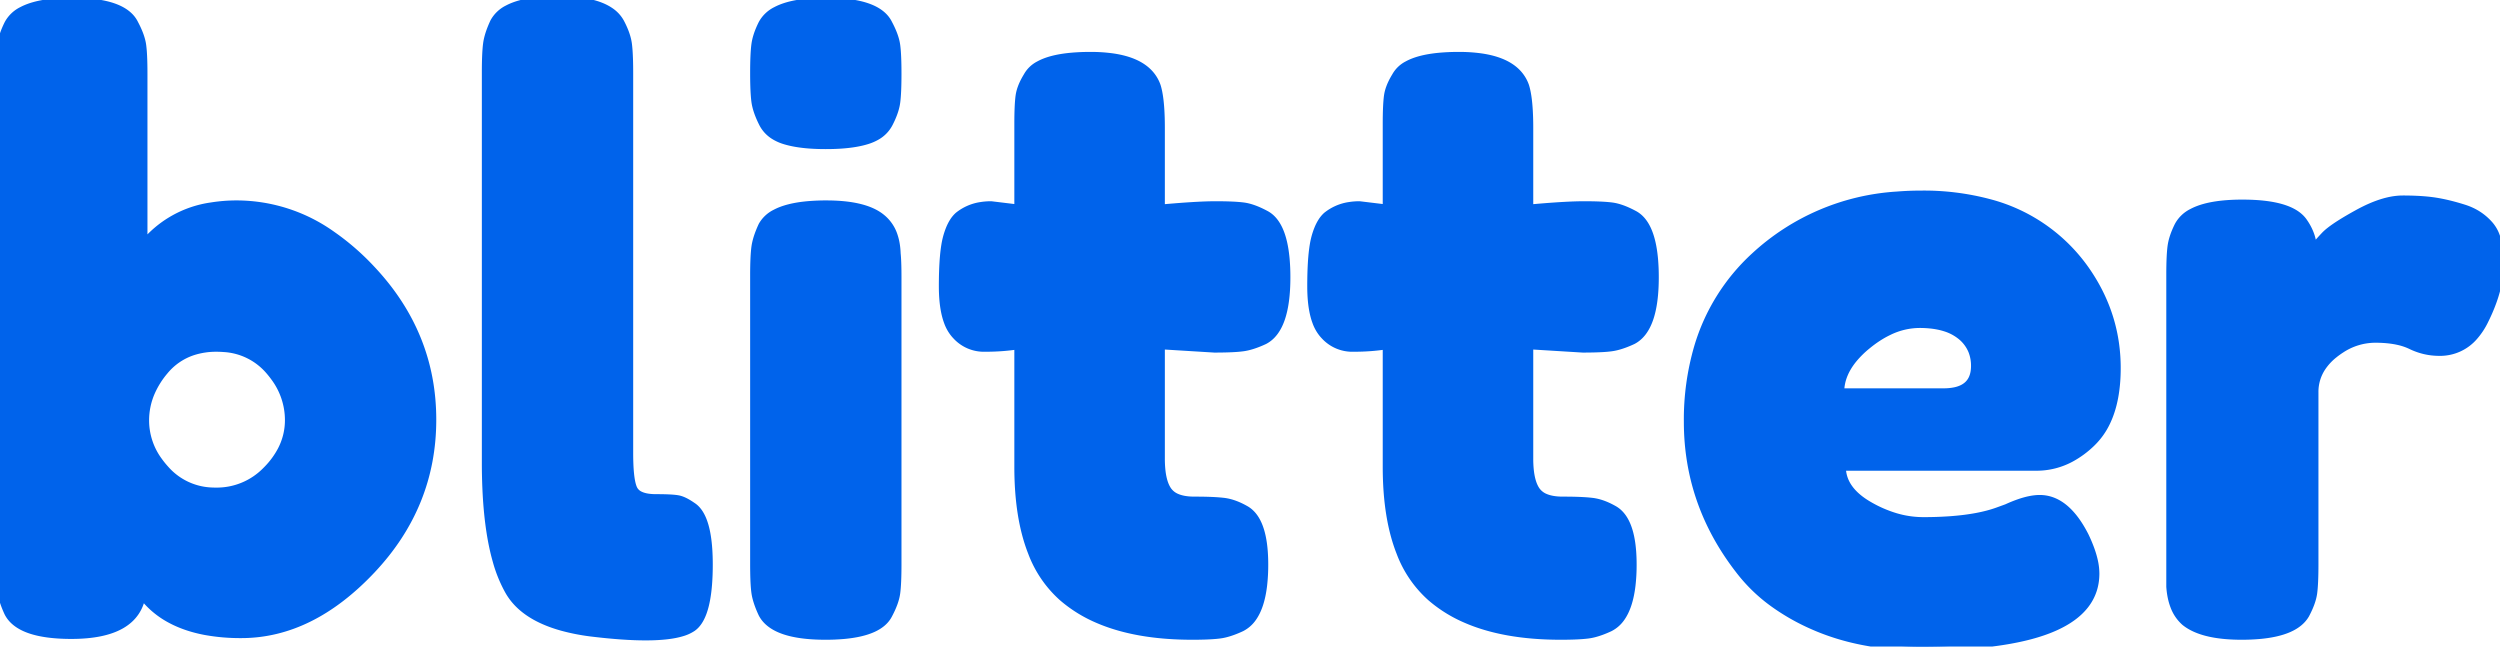 <svg width="304.7" height="78.801" viewBox="0 0 304.7 78.801" xmlns="http://www.w3.org/2000/svg"><g id="svgGroup" stroke-linecap="round" fill-rule="evenodd" font-size="9pt" stroke="#0063eb" stroke-width="0.25mm" fill="#0063eb" style="stroke:#0063eb;stroke-width:0.25mm;fill:#0063eb"><path d="M 0 68.6 L 0 8.9 Q 0 6.6 0.15 5.45 Q 0.276 4.482 0.792 3.337 A 12.001 12.001 0 0 1 1 2.9 A 3.856 3.856 0 0 1 2.677 1.295 Q 4.725 0.2 8.8 0.2 Q 15.1 0.2 16.4 2.9 A 11.691 11.691 0 0 1 16.873 3.89 Q 17.086 4.399 17.21 4.861 A 5.287 5.287 0 0 1 17.35 5.55 A 13.228 13.228 0 0 1 17.423 6.288 Q 17.5 7.347 17.5 9 L 17.5 29.8 A 13.005 13.005 0 0 1 25.773 25.143 A 19.288 19.288 0 0 1 28.9 24.9 A 20.043 20.043 0 0 1 40.452 28.634 A 29.946 29.946 0 0 1 45.25 32.8 Q 52.7 40.7 52.7 51.15 Q 52.7 61.6 45.3 69.45 Q 37.9 77.3 29.4 77.3 A 23.636 23.636 0 0 1 25.006 76.921 Q 22.567 76.458 20.702 75.433 A 10.547 10.547 0 0 1 17.3 72.5 Q 16.5 77.4 8.7 77.4 Q 2.4 77.4 1 74.7 A 12.937 12.937 0 0 1 0.554 73.63 Q 0.363 73.1 0.254 72.622 A 6.131 6.131 0 0 1 0.15 72.05 A 13.228 13.228 0 0 1 0.078 71.312 Q 0 70.253 0 68.6 Z M 248.2 56.9 L 224.5 56.9 Q 224.5 59.436 227.207 61.234 A 10.929 10.929 0 0 0 227.8 61.6 A 14.894 14.894 0 0 0 231.048 63.01 A 11.892 11.892 0 0 0 234.4 63.5 A 45.525 45.525 0 0 0 237.781 63.383 Q 241.231 63.125 243.5 62.3 L 244.6 61.9 A 16.889 16.889 0 0 1 246.005 61.326 Q 247.494 60.8 248.6 60.8 Q 251.8 60.8 254.1 65.3 A 17.743 17.743 0 0 1 254.786 66.91 Q 255.083 67.725 255.237 68.453 A 7.032 7.032 0 0 1 255.4 69.9 Q 255.4 78.581 235.136 78.795 A 98.235 98.235 0 0 1 234.1 78.8 Q 226.7 78.8 220.95 76.25 A 26.214 26.214 0 0 1 216.191 73.549 A 19.851 19.851 0 0 1 212 69.5 Q 205.7 61.4 205.7 51.4 A 31.506 31.506 0 0 1 206.944 42.327 A 24.375 24.375 0 0 1 213.85 31.25 A 28.107 28.107 0 0 1 231.213 23.818 A 37.122 37.122 0 0 1 234.2 23.7 A 30.964 30.964 0 0 1 242.345 24.706 A 20.767 20.767 0 0 1 254.6 33.5 Q 258 38.7 258 44.85 Q 258 48.821 256.728 51.458 A 8.665 8.665 0 0 1 254.95 53.95 A 11.401 11.401 0 0 1 252.378 55.853 A 8.789 8.789 0 0 1 248.2 56.9 Z M 148 42.5 L 141.5 42.1 L 141.5 55.9 A 13.659 13.659 0 0 0 141.56 57.229 Q 141.692 58.572 142.113 59.405 A 3.126 3.126 0 0 0 142.35 59.8 A 2.482 2.482 0 0 0 143.428 60.641 Q 144.265 61 145.55 61 Q 147.487 61 148.677 61.102 A 14.056 14.056 0 0 1 149.15 61.15 Q 150.312 61.29 151.604 61.991 A 10.304 10.304 0 0 1 151.8 62.1 Q 153.739 63.196 154.043 67.207 A 21.117 21.117 0 0 1 154.1 68.8 A 21.779 21.779 0 0 1 153.966 71.322 Q 153.661 73.926 152.662 75.314 A 3.726 3.726 0 0 1 151.3 76.5 A 12.937 12.937 0 0 1 150.23 76.946 Q 149.7 77.137 149.222 77.247 A 6.131 6.131 0 0 1 148.65 77.35 Q 147.694 77.475 146.011 77.496 A 57.041 57.041 0 0 1 145.3 77.5 Q 138.373 77.5 133.664 75.415 A 16.414 16.414 0 0 1 129.5 72.8 A 13.825 13.825 0 0 1 125.761 67.325 Q 124.1 63.113 124.1 56.9 L 124.1 42.1 A 24.408 24.408 0 0 1 121.608 42.358 A 29.886 29.886 0 0 1 120 42.4 A 4.56 4.56 0 0 1 116.581 40.955 A 5.725 5.725 0 0 1 116.35 40.7 A 4.852 4.852 0 0 1 115.524 39.248 Q 114.999 37.853 114.916 35.726 A 21.144 21.144 0 0 1 114.9 34.9 A 54.283 54.283 0 0 1 114.931 32.991 Q 114.997 31.127 115.202 29.887 A 9.638 9.638 0 0 1 115.4 28.95 A 8.923 8.923 0 0 1 115.742 27.92 Q 115.945 27.422 116.19 27.035 A 3.425 3.425 0 0 1 116.8 26.3 A 5.738 5.738 0 0 1 119.564 25.095 A 7.797 7.797 0 0 1 120.8 25 L 124.1 25.4 L 124.1 15.1 Q 124.1 12.8 124.25 11.7 A 4.812 4.812 0 0 1 124.506 10.699 Q 124.674 10.24 124.939 9.751 A 9.504 9.504 0 0 1 125.2 9.3 A 3.428 3.428 0 0 1 126.649 7.903 Q 128.009 7.153 130.408 6.913 A 25.164 25.164 0 0 1 132.9 6.8 A 19.036 19.036 0 0 1 135.612 6.977 Q 138.702 7.424 140.115 8.999 A 4.413 4.413 0 0 1 141 10.5 Q 141.409 11.808 141.483 14.384 A 42.05 42.05 0 0 1 141.5 15.6 L 141.5 25.4 Q 144.869 25.094 146.977 25.022 A 34.736 34.736 0 0 1 148.15 25 Q 150.4 25 151.55 25.15 Q 152.7 25.3 154.2 26.1 Q 156.303 27.152 156.705 31.54 A 24.881 24.881 0 0 1 156.8 33.8 Q 156.8 40.1 154.1 41.5 A 12.937 12.937 0 0 1 153.03 41.946 Q 152.5 42.137 152.022 42.247 A 6.131 6.131 0 0 1 151.45 42.35 A 13.228 13.228 0 0 1 150.712 42.423 Q 149.653 42.5 148 42.5 Z M 192.9 42.5 L 186.4 42.1 L 186.4 55.9 A 13.659 13.659 0 0 0 186.46 57.229 Q 186.592 58.572 187.013 59.405 A 3.126 3.126 0 0 0 187.25 59.8 A 2.482 2.482 0 0 0 188.328 60.641 Q 189.165 61 190.45 61 Q 192.387 61 193.577 61.102 A 14.056 14.056 0 0 1 194.05 61.15 Q 195.212 61.29 196.504 61.991 A 10.304 10.304 0 0 1 196.7 62.1 Q 198.639 63.196 198.943 67.207 A 21.117 21.117 0 0 1 199 68.8 A 21.779 21.779 0 0 1 198.866 71.322 Q 198.561 73.926 197.562 75.314 A 3.726 3.726 0 0 1 196.2 76.5 A 12.937 12.937 0 0 1 195.13 76.946 Q 194.6 77.137 194.122 77.247 A 6.131 6.131 0 0 1 193.55 77.35 Q 192.594 77.475 190.911 77.496 A 57.041 57.041 0 0 1 190.2 77.5 Q 183.273 77.5 178.564 75.415 A 16.414 16.414 0 0 1 174.4 72.8 A 13.825 13.825 0 0 1 170.661 67.325 Q 169 63.113 169 56.9 L 169 42.1 A 24.408 24.408 0 0 1 166.508 42.358 A 29.886 29.886 0 0 1 164.9 42.4 A 4.56 4.56 0 0 1 161.481 40.955 A 5.725 5.725 0 0 1 161.25 40.7 A 4.852 4.852 0 0 1 160.424 39.248 Q 159.899 37.853 159.816 35.726 A 21.144 21.144 0 0 1 159.8 34.9 A 54.283 54.283 0 0 1 159.831 32.991 Q 159.897 31.127 160.102 29.887 A 9.638 9.638 0 0 1 160.3 28.95 A 8.923 8.923 0 0 1 160.642 27.92 Q 160.845 27.422 161.09 27.035 A 3.425 3.425 0 0 1 161.7 26.3 A 5.738 5.738 0 0 1 164.464 25.095 A 7.797 7.797 0 0 1 165.7 25 L 169 25.4 L 169 15.1 Q 169 12.8 169.15 11.7 A 4.812 4.812 0 0 1 169.406 10.699 Q 169.574 10.24 169.839 9.751 A 9.504 9.504 0 0 1 170.1 9.3 A 3.428 3.428 0 0 1 171.549 7.903 Q 172.909 7.153 175.308 6.913 A 25.164 25.164 0 0 1 177.8 6.8 A 19.036 19.036 0 0 1 180.512 6.977 Q 183.602 7.424 185.015 8.999 A 4.413 4.413 0 0 1 185.9 10.5 Q 186.309 11.808 186.383 14.384 A 42.05 42.05 0 0 1 186.4 15.6 L 186.4 25.4 Q 189.769 25.094 191.877 25.022 A 34.736 34.736 0 0 1 193.05 25 Q 195.3 25 196.45 25.15 Q 197.6 25.3 199.1 26.1 Q 201.203 27.152 201.605 31.54 A 24.881 24.881 0 0 1 201.7 33.8 Q 201.7 40.1 199 41.5 A 12.937 12.937 0 0 1 197.93 41.946 Q 197.4 42.137 196.922 42.247 A 6.131 6.131 0 0 1 196.35 42.35 A 13.228 13.228 0 0 1 195.612 42.423 Q 194.553 42.5 192.9 42.5 Z M 59.2 56.4 L 59.2 8.8 Q 59.2 6.5 59.35 5.35 Q 59.466 4.458 59.914 3.355 A 13.967 13.967 0 0 1 60.2 2.7 A 3.856 3.856 0 0 1 61.877 1.095 Q 63.925 0 68 0 Q 72.398 0 74.405 1.404 A 3.88 3.88 0 0 1 75.6 2.7 A 11.045 11.045 0 0 1 76.108 3.78 Q 76.456 4.649 76.55 5.4 A 14.565 14.565 0 0 1 76.623 6.162 Q 76.7 7.247 76.7 8.9 L 76.7 55.2 Q 76.7 58.207 77.119 59.365 A 1.991 1.991 0 0 0 77.3 59.75 A 1.675 1.675 0 0 0 78.008 60.356 Q 78.717 60.7 79.95 60.7 A 44.714 44.714 0 0 1 80.782 60.707 Q 81.912 60.729 82.482 60.812 A 3.382 3.382 0 0 1 82.7 60.85 Q 83.361 60.992 84.289 61.624 A 10.293 10.293 0 0 1 84.4 61.7 Q 86.341 62.962 86.398 68.463 A 32.5 32.5 0 0 1 86.4 68.8 A 30.716 30.716 0 0 1 86.311 71.24 Q 85.978 75.396 84.4 76.5 A 4.607 4.607 0 0 1 83.116 77.087 Q 79.929 78.056 72.173 77.121 A 91.805 91.805 0 0 1 72 77.1 A 25.078 25.078 0 0 1 68.488 76.406 Q 64.26 75.225 62.426 72.669 A 7.126 7.126 0 0 1 62 72 A 16.454 16.454 0 0 1 60.523 68.371 Q 59.495 64.784 59.266 59.54 A 72.039 72.039 0 0 1 59.2 56.4 Z M 282.1 47.8 L 282.1 68.8 Q 282.1 71.1 281.95 72.25 Q 281.8 73.4 281 74.9 Q 279.764 77.042 275.272 77.419 A 24.822 24.822 0 0 1 273.2 77.5 Q 268.921 77.5 266.787 76.149 A 5.171 5.171 0 0 1 266.3 75.8 A 4.805 4.805 0 0 1 264.995 73.889 Q 264.707 73.149 264.577 72.239 A 10.248 10.248 0 0 1 264.5 71.5 L 264.5 68.6 L 264.5 33.5 Q 264.5 31.2 264.65 30.05 Q 264.776 29.082 265.292 27.937 A 12.001 12.001 0 0 1 265.5 27.5 A 3.856 3.856 0 0 1 267.177 25.895 Q 269.225 24.8 273.3 24.8 Q 279.3 24.8 280.8 27.1 A 6.566 6.566 0 0 1 281.59 28.622 A 5.282 5.282 0 0 1 281.9 30.4 A 10.043 10.043 0 0 1 282.256 29.933 Q 282.683 29.405 283.309 28.744 A 31.339 31.339 0 0 1 283.35 28.7 A 5.84 5.84 0 0 1 283.959 28.156 Q 285.024 27.315 287.19 26.116 A 57.607 57.607 0 0 1 287.4 26 Q 290.5 24.3 292.85 24.3 A 36.707 36.707 0 0 1 294.507 24.335 Q 295.8 24.394 296.8 24.55 Q 298.4 24.8 300.3 25.4 Q 302.2 26 303.45 27.45 A 4.32 4.32 0 0 1 304.212 28.784 Q 304.669 30.015 304.698 31.845 A 15.85 15.85 0 0 1 304.7 32.1 A 12.63 12.63 0 0 1 304.283 35.232 Q 303.928 36.619 303.271 38.101 A 23.64 23.64 0 0 1 302.8 39.1 A 8.662 8.662 0 0 1 301.56 40.98 A 5.451 5.451 0 0 1 297.3 42.9 Q 295.5 42.9 293.85 42.1 A 7.069 7.069 0 0 0 292.352 41.586 Q 291.617 41.416 290.749 41.347 A 15.795 15.795 0 0 0 289.5 41.3 A 7.592 7.592 0 0 0 285.344 42.555 A 9.912 9.912 0 0 0 284.45 43.2 A 6.963 6.963 0 0 0 283.019 44.737 A 5.395 5.395 0 0 0 282.1 47.8 Z M 91.9 68.7 L 91.9 33.6 Q 91.9 31.3 92.05 30.15 Q 92.166 29.258 92.614 28.155 A 13.967 13.967 0 0 1 92.9 27.5 A 3.748 3.748 0 0 1 94.496 25.997 Q 95.964 25.211 98.515 24.988 A 25.23 25.23 0 0 1 100.7 24.9 Q 105.5 24.9 107.5 26.6 A 4.629 4.629 0 0 1 108.954 28.789 Q 109.202 29.546 109.275 30.467 A 9.639 9.639 0 0 1 109.3 30.9 A 14.594 14.594 0 0 1 109.344 31.456 Q 109.382 32.088 109.395 32.959 A 60.784 60.784 0 0 1 109.4 33.8 L 109.4 68.8 Q 109.4 71.1 109.25 72.25 Q 109.1 73.4 108.3 74.9 Q 107.249 77.003 102.861 77.405 A 24.881 24.881 0 0 1 100.6 77.5 Q 94.3 77.5 92.9 74.8 Q 92.405 73.739 92.185 72.877 A 6.046 6.046 0 0 1 92.05 72.2 Q 91.937 71.371 91.909 69.803 A 62.372 62.372 0 0 1 91.9 68.7 Z M 106.823 16.615 A 3.816 3.816 0 0 0 108.35 15.05 A 12.061 12.061 0 0 0 108.654 14.419 Q 109.133 13.344 109.25 12.45 Q 109.4 11.3 109.4 9 Q 109.4 7.347 109.323 6.288 A 13.228 13.228 0 0 0 109.25 5.55 A 5.287 5.287 0 0 0 109.11 4.861 Q 108.986 4.399 108.773 3.89 A 11.691 11.691 0 0 0 108.3 2.9 Q 107 0.2 100.7 0.2 Q 96.625 0.2 94.577 1.295 A 3.856 3.856 0 0 0 92.9 2.9 A 12.001 12.001 0 0 0 92.692 3.337 Q 92.176 4.482 92.05 5.45 Q 91.9 6.6 91.9 8.9 Q 91.9 10.553 91.978 11.612 A 13.228 13.228 0 0 0 92.05 12.35 A 5.657 5.657 0 0 0 92.169 12.973 Q 92.395 13.891 92.95 15 A 3.806 3.806 0 0 0 94.36 16.538 A 5.328 5.328 0 0 0 95.6 17.1 Q 96.906 17.513 98.803 17.642 A 27.316 27.316 0 0 0 100.65 17.7 A 27.049 27.049 0 0 0 102.583 17.636 Q 104.423 17.503 105.7 17.1 A 5.633 5.633 0 0 0 106.823 16.615 Z M 20.15 57.2 A 7.911 7.911 0 0 0 25.899 59.892 A 9.869 9.869 0 0 0 26.3 59.9 A 8.397 8.397 0 0 0 32.436 57.366 A 10.391 10.391 0 0 0 32.6 57.2 A 10.042 10.042 0 0 0 34.283 54.907 A 7.87 7.87 0 0 0 35.2 51.2 A 8.748 8.748 0 0 0 33.444 45.957 A 11.488 11.488 0 0 0 32.8 45.15 A 7.885 7.885 0 0 0 27.256 42.433 A 10.916 10.916 0 0 0 26.4 42.4 A 9.227 9.227 0 0 0 23.527 42.827 A 7.507 7.507 0 0 0 20.05 45.2 A 10.569 10.569 0 0 0 18.408 47.818 A 8.609 8.609 0 0 0 17.7 51.25 A 8.347 8.347 0 0 0 19.372 56.245 A 11.18 11.18 0 0 0 20.15 57.2 Z M 224.3 47.8 L 236.9 47.8 A 6.576 6.576 0 0 0 238.322 47.66 Q 240.338 47.212 240.645 45.324 A 4.516 4.516 0 0 0 240.7 44.6 A 4.881 4.881 0 0 0 240.353 42.73 A 4.535 4.535 0 0 0 238.95 40.9 A 5.774 5.774 0 0 0 237.057 39.919 Q 236.227 39.657 235.22 39.559 A 13.088 13.088 0 0 0 233.95 39.5 A 8.64 8.64 0 0 0 230.209 40.386 Q 228.85 41.032 227.5 42.15 A 11.783 11.783 0 0 0 225.882 43.755 Q 225.066 44.753 224.671 45.797 A 5.618 5.618 0 0 0 224.3 47.8 Z" vector-effect="non-scaling-stroke"/></g></svg>